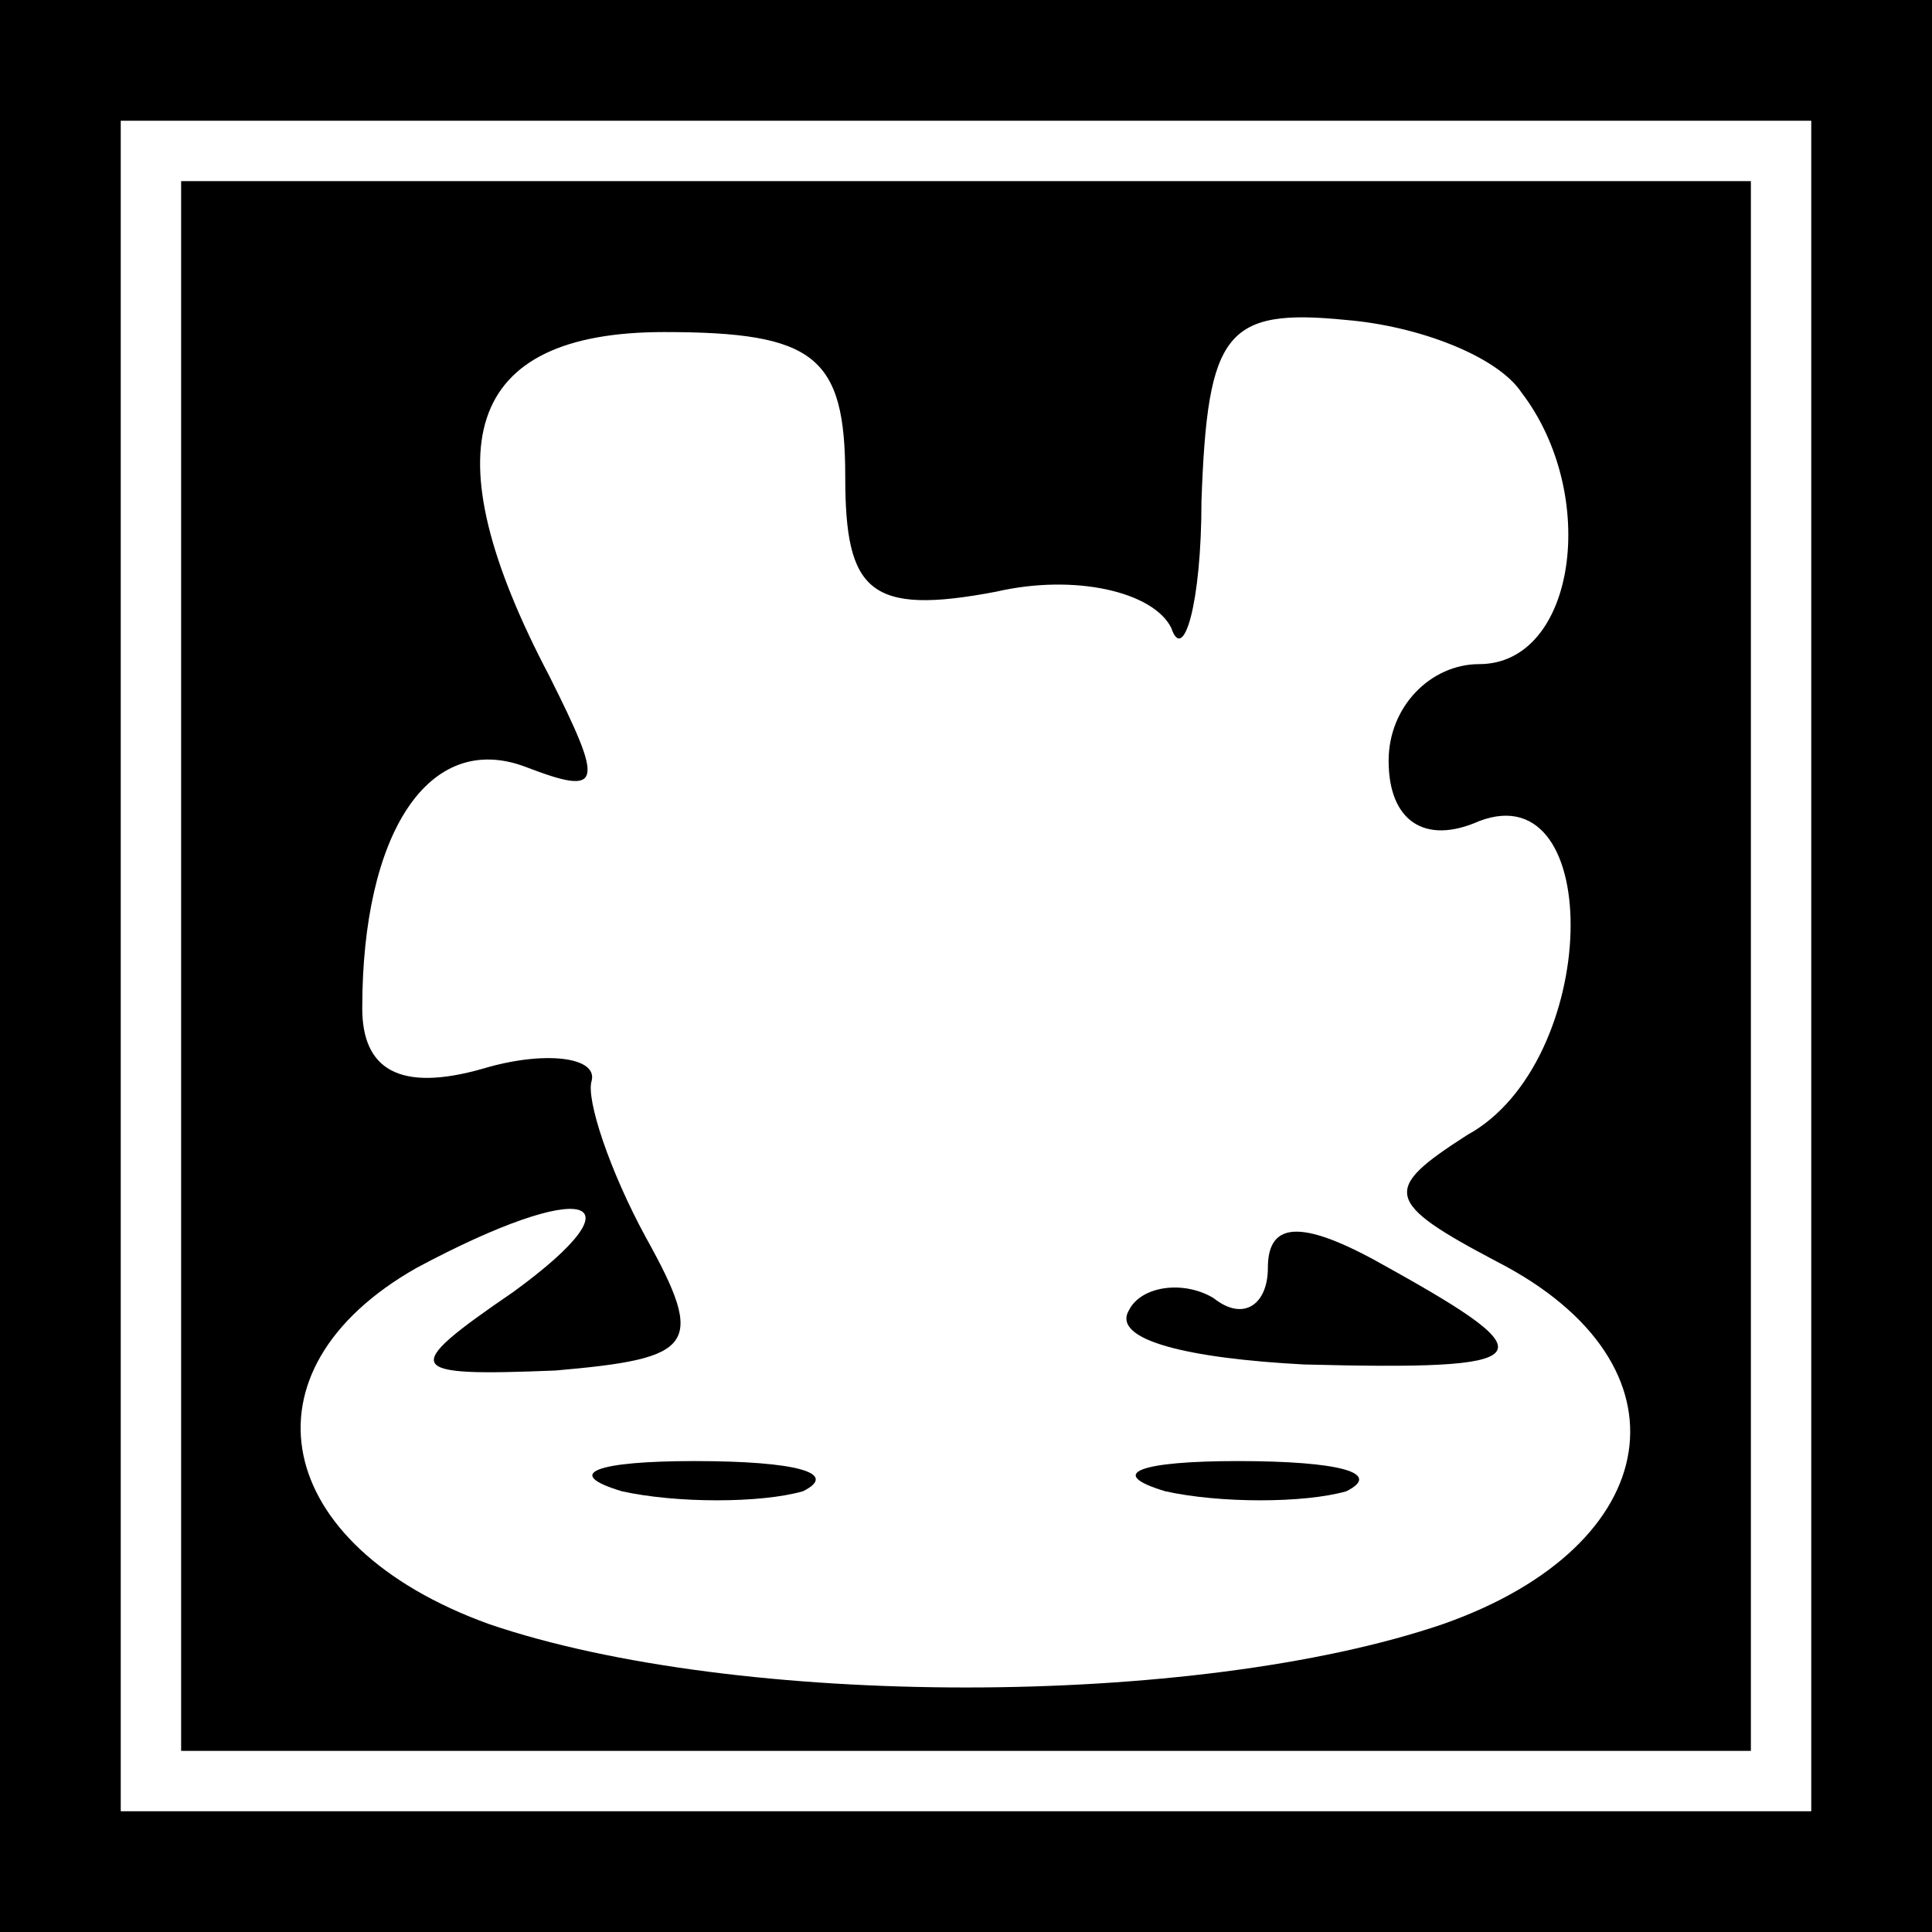 <?xml version="1.0" standalone="no"?>
<!DOCTYPE svg PUBLIC "-//W3C//DTD SVG 20010904//EN"
 "http://www.w3.org/TR/2001/REC-SVG-20010904/DTD/svg10.dtd">
<svg version="1.0" xmlns="http://www.w3.org/2000/svg"
 width="32pt" height="32pt" viewBox="0 0 32 32"
 preserveAspectRatio="xMidYMid meet">
<rect x="0" y="0" width="32" height="32" fill="#808080" stroke="none"/>
<g transform="translate(0,32) scale(0.1,-0.1)"
fill="#000000" stroke="none">
<path fill="#000000" stroke="none" d="M0 160 l0 -160 160 0 160 0 0 160 0
160 -160 0 -160 0 0 -160z"/>
<path fill="#ffffff" stroke="none" d="M300 160 l0 -140 -140 0 -140 0 0 140
0 140 140 0 140 0 0 -140z"/>
<path fill="#000000" stroke="none" d="M30 160 l0 -130 130 0 130 0 0 130 0
130 -130 0 -130 0 0 -130z"/>
<path fill="#ffffff" stroke="none" d="M140 241 c0 -19 4 -23 25 -19 13 3 26
0 29 -6 2 -6 5 4 5 21 1 28 4 32 24 30 12 -1 25 -6 29 -12 13 -17 9 -45 -7
-45 -8 0 -15 -7 -15 -16 0 -10 6 -14 15 -10 21 8 20 -40 -2 -52 -14 -9 -14
-11 5 -21 33 -17 28 -47 -9 -60 -41 -14 -117 -14 -158 0 -36 13 -42 42 -12 59
28 15 38 12 16 -4 -19 -13 -18 -14 7 -13 23 2 25 4 15 22 -6 11 -10 23 -9 26
1 4 -8 5 -18 2 -14 -4 -20 0 -20 10 0 29 11 46 27 40 13 -5 13 -3 4 15 -20 38
-14 57 19 57 25 0 30 -4 30 -24z"/>
<path fill="#000000" stroke="none" d="M210 110 c0 -6 -4 -9 -9 -5 -5 3 -12 2
-14 -2 -3 -5 10 -8 29 -9 39 -1 41 1 14 16 -14 8 -20 8 -20 0z"/>
<path fill="#000000" stroke="none" d="M103 73 c9 -2 23 -2 30 0 6 3 -1 5 -18
5 -16 0 -22 -2 -12 -5z"/>
<path fill="#000000" stroke="none" d="M193 73 c9 -2 23 -2 30 0 6 3 -1 5 -18
5 -16 0 -22 -2 -12 -5z"/>
</g>
</svg>
